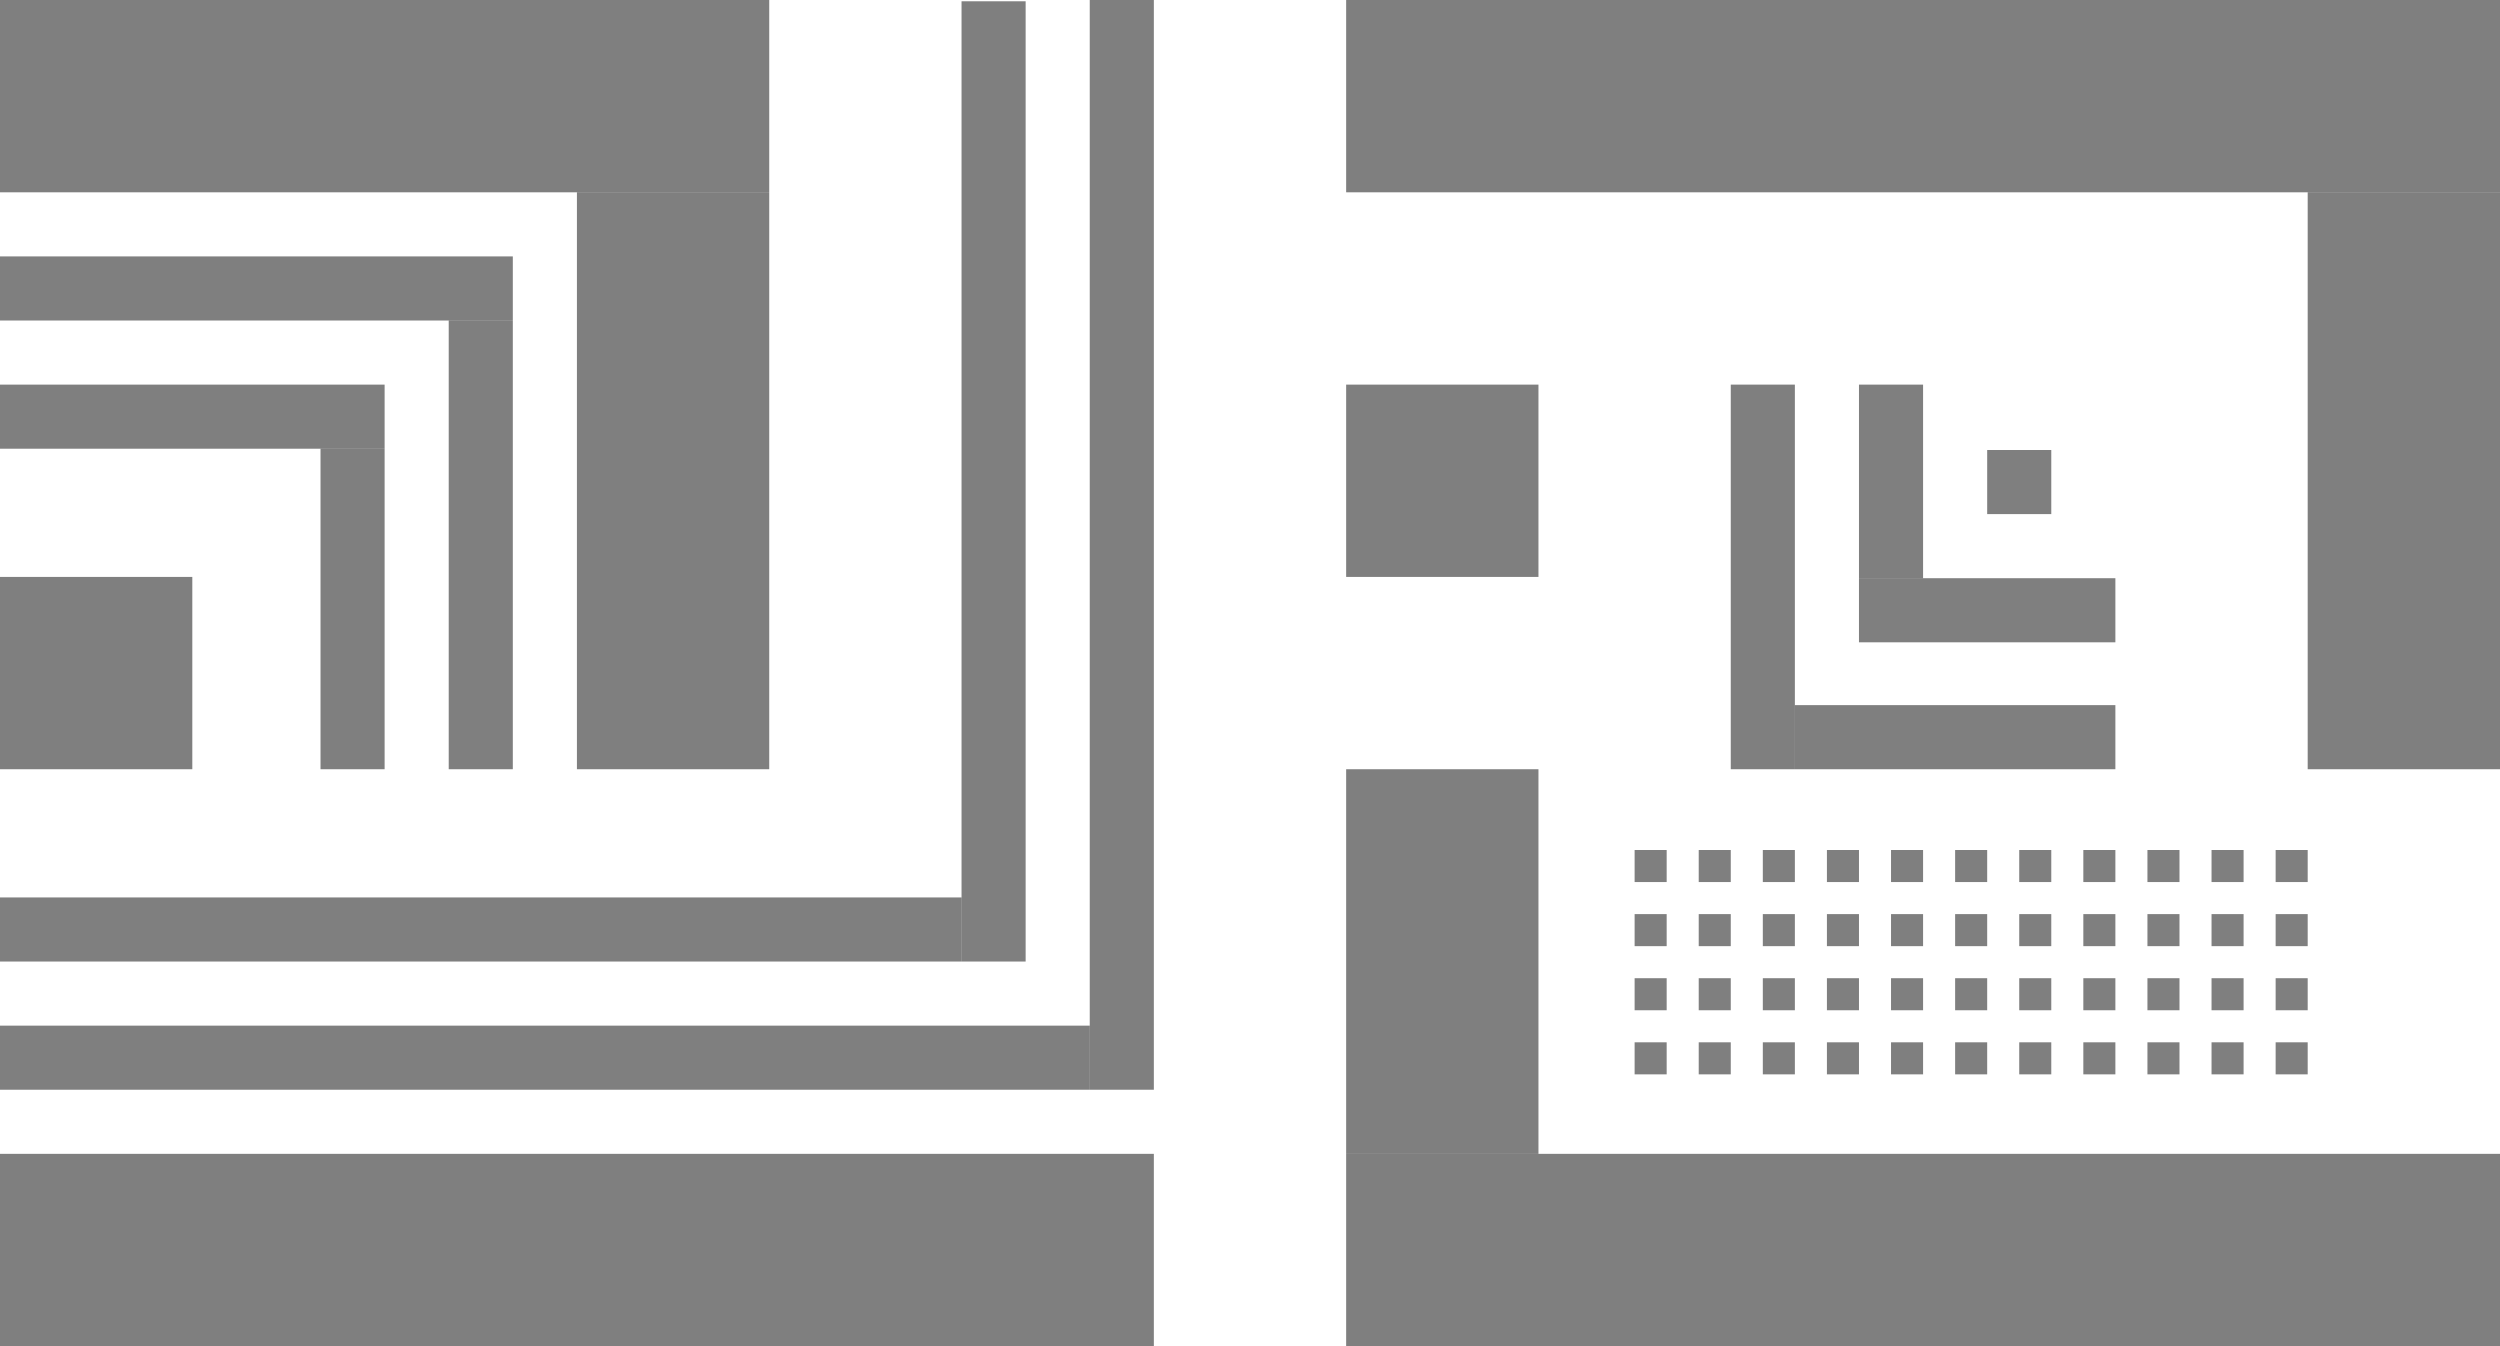 <svg width="1950" height="1050" viewBox="0 0 1950 1050" fill="none" xmlns="http://www.w3.org/2000/svg">
<rect width="150" height="150" transform="matrix(-1 0 0 1 1200 300)" fill="black" fill-opacity="0.5"/>
<rect width="150" height="150" transform="matrix(-1 0 0 1 150 450)" fill="black" fill-opacity="0.5"/>
<rect width="150" height="450" transform="matrix(-1 0 0 1 600 150)" fill="black" fill-opacity="0.5"/>
<rect width="600" height="150" transform="matrix(-1 0 0 1 600 0)" fill="black" fill-opacity="0.5"/>
<rect width="150" height="300" transform="matrix(-1 0 0 1 1200 600)" fill="black" fill-opacity="0.5"/>
<rect width="900" height="150" transform="matrix(-1 0 0 1 1950 900)" fill="black" fill-opacity="0.5"/>
<rect width="900" height="150" transform="matrix(-1 0 0 1 900 900)" fill="black" fill-opacity="0.5"/>
<rect width="900" height="150" transform="matrix(-1 0 0 1 1950 9.15527e-05)" fill="black" fill-opacity="0.5"/>
<rect width="150" height="450" transform="matrix(-1 0 0 1 1950 150)" fill="black" fill-opacity="0.5"/>
<rect width="300" height="50" transform="matrix(0 -1 -1 0 1400 600)" fill="black" fill-opacity="0.5"/>
<rect width="151" height="50" transform="matrix(0 -1 -1 0 1500 451)" fill="black" fill-opacity="0.5"/>
<rect width="250" height="50" transform="matrix(1 0 0 -1 1400 600)" fill="black" fill-opacity="0.5"/>
<rect width="200" height="50" transform="matrix(1 0 0 -1 1450 501)" fill="black" fill-opacity="0.5"/>
<rect width="50" height="50" transform="matrix(1 0 0 -1 1550 401)" fill="black" fill-opacity="0.5"/>
<rect width="25" height="25" transform="matrix(1 0 0 -1 1575 738)" fill="black" fill-opacity="0.5"/>
<rect width="25" height="25" transform="matrix(1 0 0 -1 1375 738)" fill="black" fill-opacity="0.5"/>
<rect width="25" height="25" transform="matrix(1 0 0 -1 1775 738)" fill="black" fill-opacity="0.5"/>
<rect width="25" height="25" transform="matrix(1 0 0 -1 1475 738)" fill="black" fill-opacity="0.5"/>
<rect width="25" height="25" transform="matrix(1 0 0 -1 1275 738)" fill="black" fill-opacity="0.5"/>
<rect width="25" height="25" transform="matrix(1 0 0 -1 1425 738)" fill="black" fill-opacity="0.5"/>
<rect width="25" height="25" transform="matrix(1 0 0 -1 1525 738)" fill="black" fill-opacity="0.5"/>
<rect width="25" height="25" transform="matrix(1 0 0 -1 1625 738)" fill="black" fill-opacity="0.5"/>
<rect width="25" height="25" transform="matrix(1 0 0 -1 1725 738)" fill="black" fill-opacity="0.5"/>
<rect width="25" height="25" transform="matrix(1 0 0 -1 1325 738)" fill="black" fill-opacity="0.5"/>
<rect width="25" height="25" transform="matrix(1 0 0 -1 1675 738)" fill="black" fill-opacity="0.5"/>
<rect width="25" height="25" transform="matrix(1 0 0 -1 1575 788)" fill="black" fill-opacity="0.5"/>
<rect width="25" height="25" transform="matrix(1 0 0 -1 1375 788)" fill="black" fill-opacity="0.5"/>
<rect width="25" height="25" transform="matrix(1 0 0 -1 1775 788)" fill="black" fill-opacity="0.5"/>
<rect width="25" height="25" transform="matrix(1 0 0 -1 1475 788)" fill="black" fill-opacity="0.5"/>
<rect width="25" height="25" transform="matrix(1 0 0 -1 1275 788)" fill="black" fill-opacity="0.5"/>
<rect width="25" height="25" transform="matrix(1 0 0 -1 1425 788)" fill="black" fill-opacity="0.5"/>
<rect width="25" height="25" transform="matrix(1 0 0 -1 1525 788)" fill="black" fill-opacity="0.5"/>
<rect width="25" height="25" transform="matrix(1 0 0 -1 1625 788)" fill="black" fill-opacity="0.5"/>
<rect width="25" height="25" transform="matrix(1 0 0 -1 1725 788)" fill="black" fill-opacity="0.5"/>
<rect width="25" height="25" transform="matrix(1 0 0 -1 1325 788)" fill="black" fill-opacity="0.5"/>
<rect width="25" height="25" transform="matrix(1 0 0 -1 1675 788)" fill="black" fill-opacity="0.5"/>
<rect width="25" height="25" transform="matrix(1 0 0 -1 1575 838)" fill="black" fill-opacity="0.5"/>
<rect width="25" height="25" transform="matrix(1 0 0 -1 1375 838)" fill="black" fill-opacity="0.5"/>
<rect width="25" height="25" transform="matrix(1 0 0 -1 1775 838)" fill="black" fill-opacity="0.5"/>
<rect width="25" height="25" transform="matrix(1 0 0 -1 1475 838)" fill="black" fill-opacity="0.5"/>
<rect width="25" height="25" transform="matrix(1 0 0 -1 1275 838)" fill="black" fill-opacity="0.5"/>
<rect width="25" height="25" transform="matrix(1 0 0 -1 1425 838)" fill="black" fill-opacity="0.5"/>
<rect width="25" height="25" transform="matrix(1 0 0 -1 1525 838)" fill="black" fill-opacity="0.5"/>
<rect width="25" height="25" transform="matrix(1 0 0 -1 1625 838)" fill="black" fill-opacity="0.5"/>
<rect width="25" height="25" transform="matrix(1 0 0 -1 1725 838)" fill="black" fill-opacity="0.5"/>
<rect width="25" height="25" transform="matrix(1 0 0 -1 1325 838)" fill="black" fill-opacity="0.5"/>
<rect width="25" height="25" transform="matrix(1 0 0 -1 1675 838)" fill="black" fill-opacity="0.5"/>
<rect width="25" height="25" transform="matrix(1 0 0 -1 1575 688)" fill="black" fill-opacity="0.5"/>
<rect width="25" height="25" transform="matrix(1 0 0 -1 1375 688)" fill="black" fill-opacity="0.5"/>
<rect width="25" height="25" transform="matrix(1 0 0 -1 1775 688)" fill="black" fill-opacity="0.5"/>
<rect width="25" height="25" transform="matrix(1 0 0 -1 1475 688)" fill="black" fill-opacity="0.5"/>
<rect width="25" height="25" transform="matrix(1 0 0 -1 1275 688)" fill="black" fill-opacity="0.5"/>
<rect width="25" height="25" transform="matrix(1 0 0 -1 1425 688)" fill="black" fill-opacity="0.5"/>
<rect width="25" height="25" transform="matrix(1 0 0 -1 1525 688)" fill="black" fill-opacity="0.5"/>
<rect width="25" height="25" transform="matrix(1 0 0 -1 1625 688)" fill="black" fill-opacity="0.5"/>
<rect width="25" height="25" transform="matrix(1 0 0 -1 1725 688)" fill="black" fill-opacity="0.5"/>
<rect width="25" height="25" transform="matrix(1 0 0 -1 1325 688)" fill="black" fill-opacity="0.5"/>
<rect width="25" height="25" transform="matrix(1 0 0 -1 1675 688)" fill="black" fill-opacity="0.5"/>
<rect width="400" height="50" transform="matrix(-1 0 0 1 400 200)" fill="black" fill-opacity="0.5"/>
<rect width="850" height="50" transform="matrix(-1 0 0 1 850 800)" fill="black" fill-opacity="0.5"/>
<rect width="749" height="50" transform="matrix(0 -1 -1 0 800 750)" fill="black" fill-opacity="0.5"/>
<rect width="850" height="50" transform="matrix(0 -1 -1 0 900 850)" fill="black" fill-opacity="0.5"/>
<rect width="750" height="50" transform="matrix(-1 0 0 1 750 700)" fill="black" fill-opacity="0.5"/>
<rect width="300" height="50" transform="matrix(-1 0 0 1 300 300)" fill="black" fill-opacity="0.5"/>
<rect width="350" height="50" transform="matrix(0 -1 -1 0 400 600)" fill="black" fill-opacity="0.5"/>
<rect width="250" height="50" transform="matrix(0 -1 -1 0 300 600)" fill="black" fill-opacity="0.5"/>
</svg>
